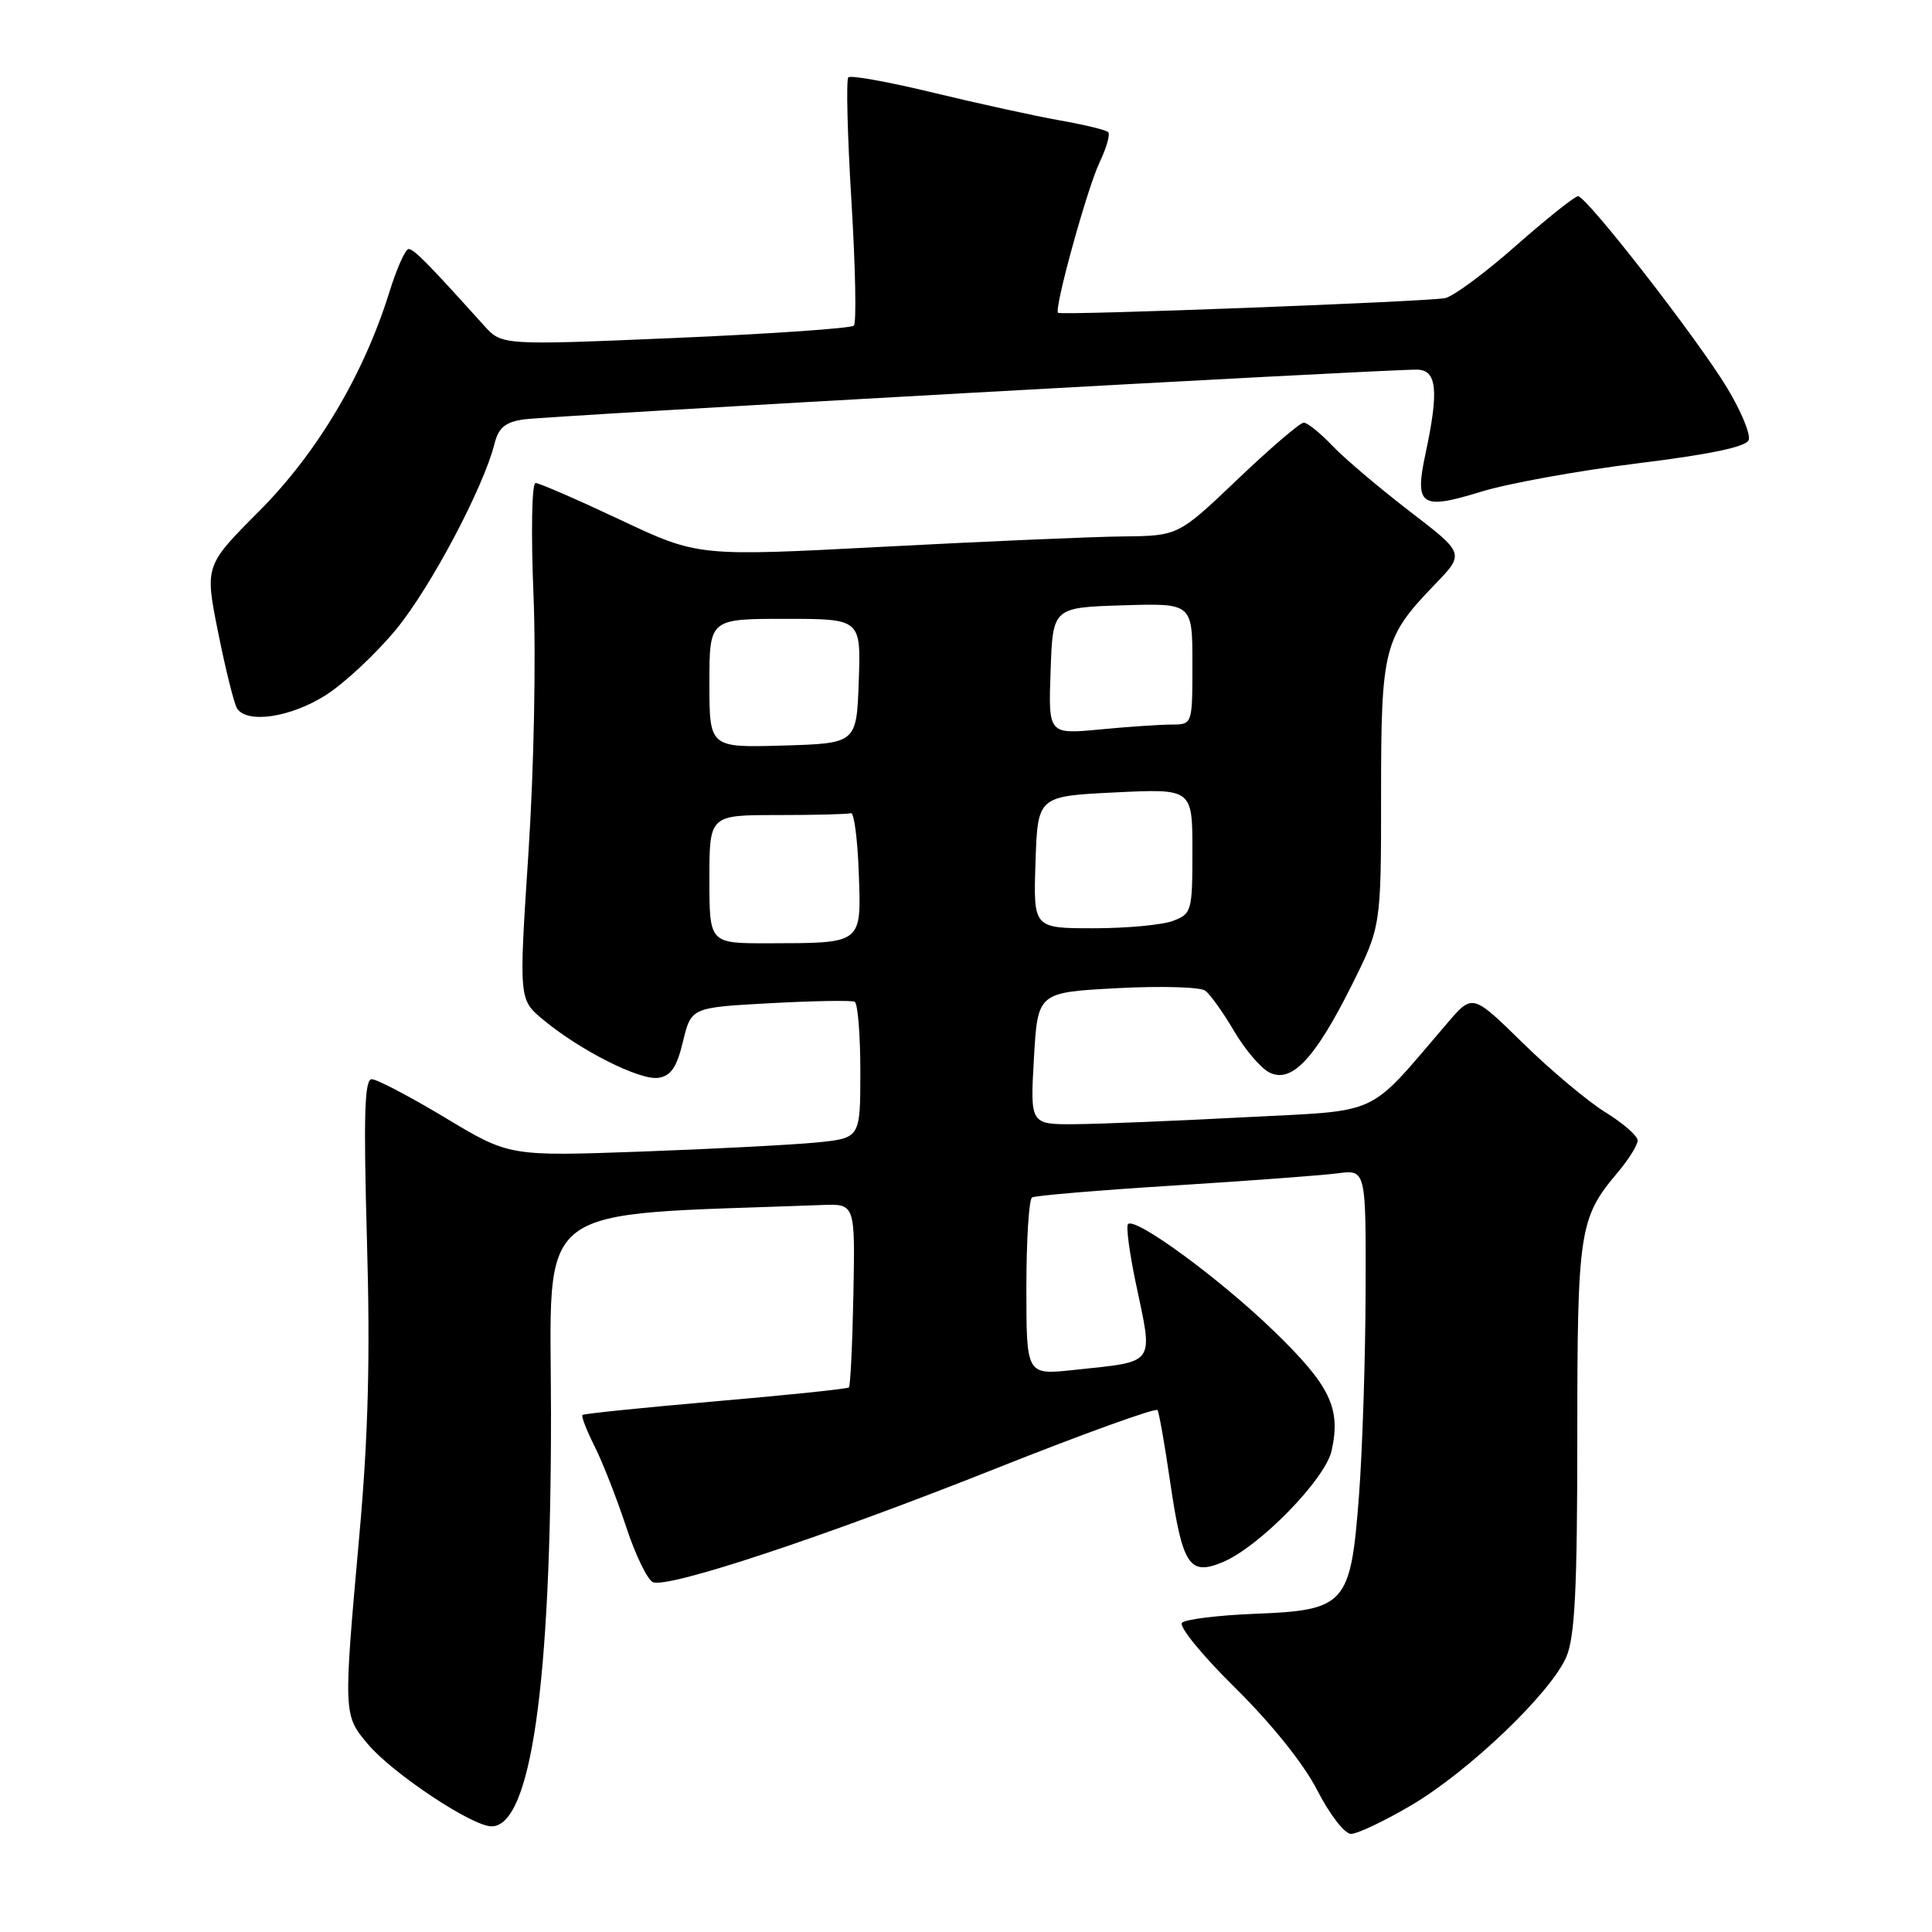 <?xml version="1.0" encoding="UTF-8" standalone="no"?>
<!DOCTYPE svg PUBLIC "-//W3C//DTD SVG 1.1//EN" "http://www.w3.org/Graphics/SVG/1.1/DTD/svg11.dtd" >
<svg xmlns="http://www.w3.org/2000/svg" xmlns:xlink="http://www.w3.org/1999/xlink" version="1.1" viewBox="0 0 256 256">
 <g >
 <path fill="currentColor"
d=" M 186.93 239.25 C 194.62 234.74 205.58 224.24 207.57 219.50 C 208.68 216.82 209.00 210.44 209.00 190.50 C 209.00 163.05 209.25 161.40 214.35 155.36 C 215.81 153.63 217.00 151.72 217.00 151.12 C 217.00 150.52 215.09 148.84 212.75 147.40 C 210.41 145.96 205.49 141.83 201.81 138.23 C 195.12 131.67 195.12 131.67 191.81 135.53 C 180.96 148.17 183.31 147.08 164.97 148.04 C 155.91 148.52 145.80 148.93 142.50 148.96 C 136.50 149.00 136.50 149.00 137.00 140.25 C 137.50 131.50 137.50 131.50 148.00 130.94 C 153.78 130.63 159.04 130.78 159.70 131.27 C 160.37 131.77 162.07 134.15 163.49 136.57 C 164.90 138.98 166.99 141.46 168.13 142.07 C 171.07 143.64 174.17 140.41 179.05 130.67 C 183.00 122.77 183.00 122.77 183.00 105.33 C 183.00 85.80 183.33 84.49 190.15 77.42 C 194.08 73.34 194.08 73.34 186.79 67.75 C 182.78 64.67 178.18 60.77 176.56 59.08 C 174.95 57.38 173.23 56.00 172.75 56.00 C 172.27 56.00 168.33 59.37 164.00 63.50 C 156.13 71.00 156.13 71.00 148.81 71.08 C 144.79 71.12 130.47 71.74 117.00 72.45 C 92.50 73.74 92.50 73.74 82.17 68.87 C 76.48 66.19 71.44 64.00 70.96 64.00 C 70.47 64.00 70.35 70.52 70.69 78.82 C 71.04 87.32 70.75 101.89 70.02 113.03 C 68.75 132.43 68.75 132.43 71.94 135.09 C 76.80 139.15 84.76 143.17 87.22 142.82 C 88.90 142.57 89.67 141.45 90.50 138.00 C 91.59 133.50 91.59 133.50 102.04 132.93 C 107.79 132.62 112.84 132.53 113.25 132.74 C 113.66 132.95 114.00 137.10 114.00 141.96 C 114.00 150.80 114.00 150.80 108.25 151.38 C 105.09 151.69 94.62 152.24 85.00 152.59 C 67.49 153.22 67.49 153.22 59.00 148.11 C 54.32 145.30 49.94 143.00 49.26 143.00 C 48.30 143.00 48.16 147.71 48.62 164.25 C 49.07 179.92 48.80 190.22 47.61 203.49 C 45.49 227.18 45.49 227.24 48.74 231.10 C 52.00 234.98 62.56 242.00 65.13 242.00 C 70.33 242.00 73.02 223.37 73.01 187.36 C 73.00 158.73 69.86 161.15 108.91 159.67 C 113.31 159.50 113.31 159.50 113.08 171.50 C 112.95 178.09 112.68 183.65 112.49 183.84 C 112.30 184.03 104.35 184.86 94.82 185.68 C 85.29 186.51 77.36 187.32 77.18 187.49 C 77.00 187.66 77.73 189.54 78.79 191.65 C 79.86 193.77 81.73 198.57 82.97 202.32 C 84.20 206.07 85.81 209.37 86.53 209.65 C 88.64 210.46 109.19 203.64 131.97 194.58 C 143.54 189.98 153.18 186.50 153.38 186.85 C 153.59 187.21 154.34 191.45 155.04 196.29 C 156.68 207.45 157.58 208.83 162.00 207.00 C 166.84 204.99 175.62 196.01 176.45 192.21 C 177.70 186.55 176.25 183.58 168.70 176.28 C 161.56 169.38 150.43 161.23 149.47 162.20 C 149.19 162.48 149.65 165.95 150.48 169.92 C 152.82 181.05 153.33 180.34 142.25 181.53 C 136.00 182.20 136.00 182.20 136.00 170.66 C 136.00 164.31 136.34 158.92 136.75 158.67 C 137.16 158.42 145.60 157.71 155.50 157.09 C 165.40 156.47 175.19 155.74 177.25 155.47 C 181.00 154.98 181.00 154.98 180.95 171.24 C 180.92 180.18 180.52 192.39 180.06 198.36 C 178.96 212.64 178.31 213.37 166.22 213.84 C 161.43 214.03 157.11 214.56 156.63 215.02 C 156.14 215.48 159.29 219.34 163.69 223.67 C 168.54 228.47 172.76 233.73 174.56 237.25 C 176.19 240.44 178.18 243.00 179.02 243.00 C 179.86 243.00 183.42 241.31 186.93 239.25 Z  M 43.15 92.12 C 45.65 90.53 49.86 86.59 52.51 83.37 C 57.10 77.77 64.08 64.57 65.53 58.78 C 66.05 56.69 66.94 55.94 69.35 55.58 C 72.44 55.11 183.33 48.93 187.75 48.98 C 190.40 49.00 190.68 51.74 188.90 60.05 C 187.40 67.04 188.24 67.62 196.23 65.16 C 199.79 64.06 209.12 62.37 216.95 61.40 C 226.61 60.21 231.36 59.21 231.71 58.31 C 231.99 57.57 230.71 54.47 228.86 51.41 C 224.90 44.85 210.23 26.00 209.10 26.00 C 208.66 26.00 204.98 28.94 200.90 32.53 C 196.83 36.13 192.60 39.26 191.50 39.50 C 189.34 39.97 140.70 41.82 140.20 41.45 C 139.62 41.03 144.06 24.93 145.71 21.49 C 146.62 19.58 147.13 17.79 146.84 17.51 C 146.56 17.22 143.66 16.52 140.41 15.95 C 137.16 15.37 129.66 13.73 123.74 12.30 C 117.82 10.86 112.72 9.94 112.41 10.25 C 112.10 10.56 112.29 17.95 112.82 26.66 C 113.35 35.37 113.50 42.79 113.14 43.15 C 112.79 43.50 102.15 44.24 89.50 44.78 C 66.50 45.76 66.50 45.76 64.13 43.13 C 56.68 34.86 54.84 33.00 54.14 33.00 C 53.71 33.00 52.56 35.59 51.58 38.75 C 48.18 49.66 42.01 60.03 34.34 67.73 C 27.13 74.96 27.13 74.96 28.91 83.83 C 29.89 88.70 31.01 93.21 31.40 93.85 C 32.70 95.93 38.48 95.08 43.15 92.12 Z  M 94.00 116.50 C 94.00 108.00 94.00 108.00 103.00 108.00 C 107.95 108.00 112.34 107.89 112.75 107.75 C 113.16 107.61 113.63 111.16 113.79 115.62 C 114.13 125.16 114.38 124.96 101.75 124.99 C 94.00 125.00 94.00 125.00 94.00 116.50 Z  M 137.21 114.25 C 137.50 105.50 137.50 105.50 147.75 105.00 C 158.00 104.50 158.00 104.50 158.00 112.77 C 158.00 120.74 157.90 121.09 155.43 122.02 C 154.02 122.56 149.28 123.00 144.90 123.00 C 136.92 123.00 136.92 123.00 137.21 114.25 Z  M 94.00 90.54 C 94.00 82.00 94.00 82.00 104.04 82.00 C 114.08 82.00 114.08 82.00 113.79 90.25 C 113.50 98.50 113.50 98.50 103.75 98.79 C 94.00 99.07 94.00 99.07 94.00 90.54 Z  M 139.21 88.90 C 139.50 80.50 139.50 80.50 148.75 80.21 C 158.00 79.92 158.00 79.92 158.00 87.96 C 158.00 96.00 158.00 96.00 155.25 96.01 C 153.74 96.01 149.44 96.30 145.71 96.66 C 138.91 97.30 138.91 97.30 139.21 88.90 Z "/>
</g>
</svg>
